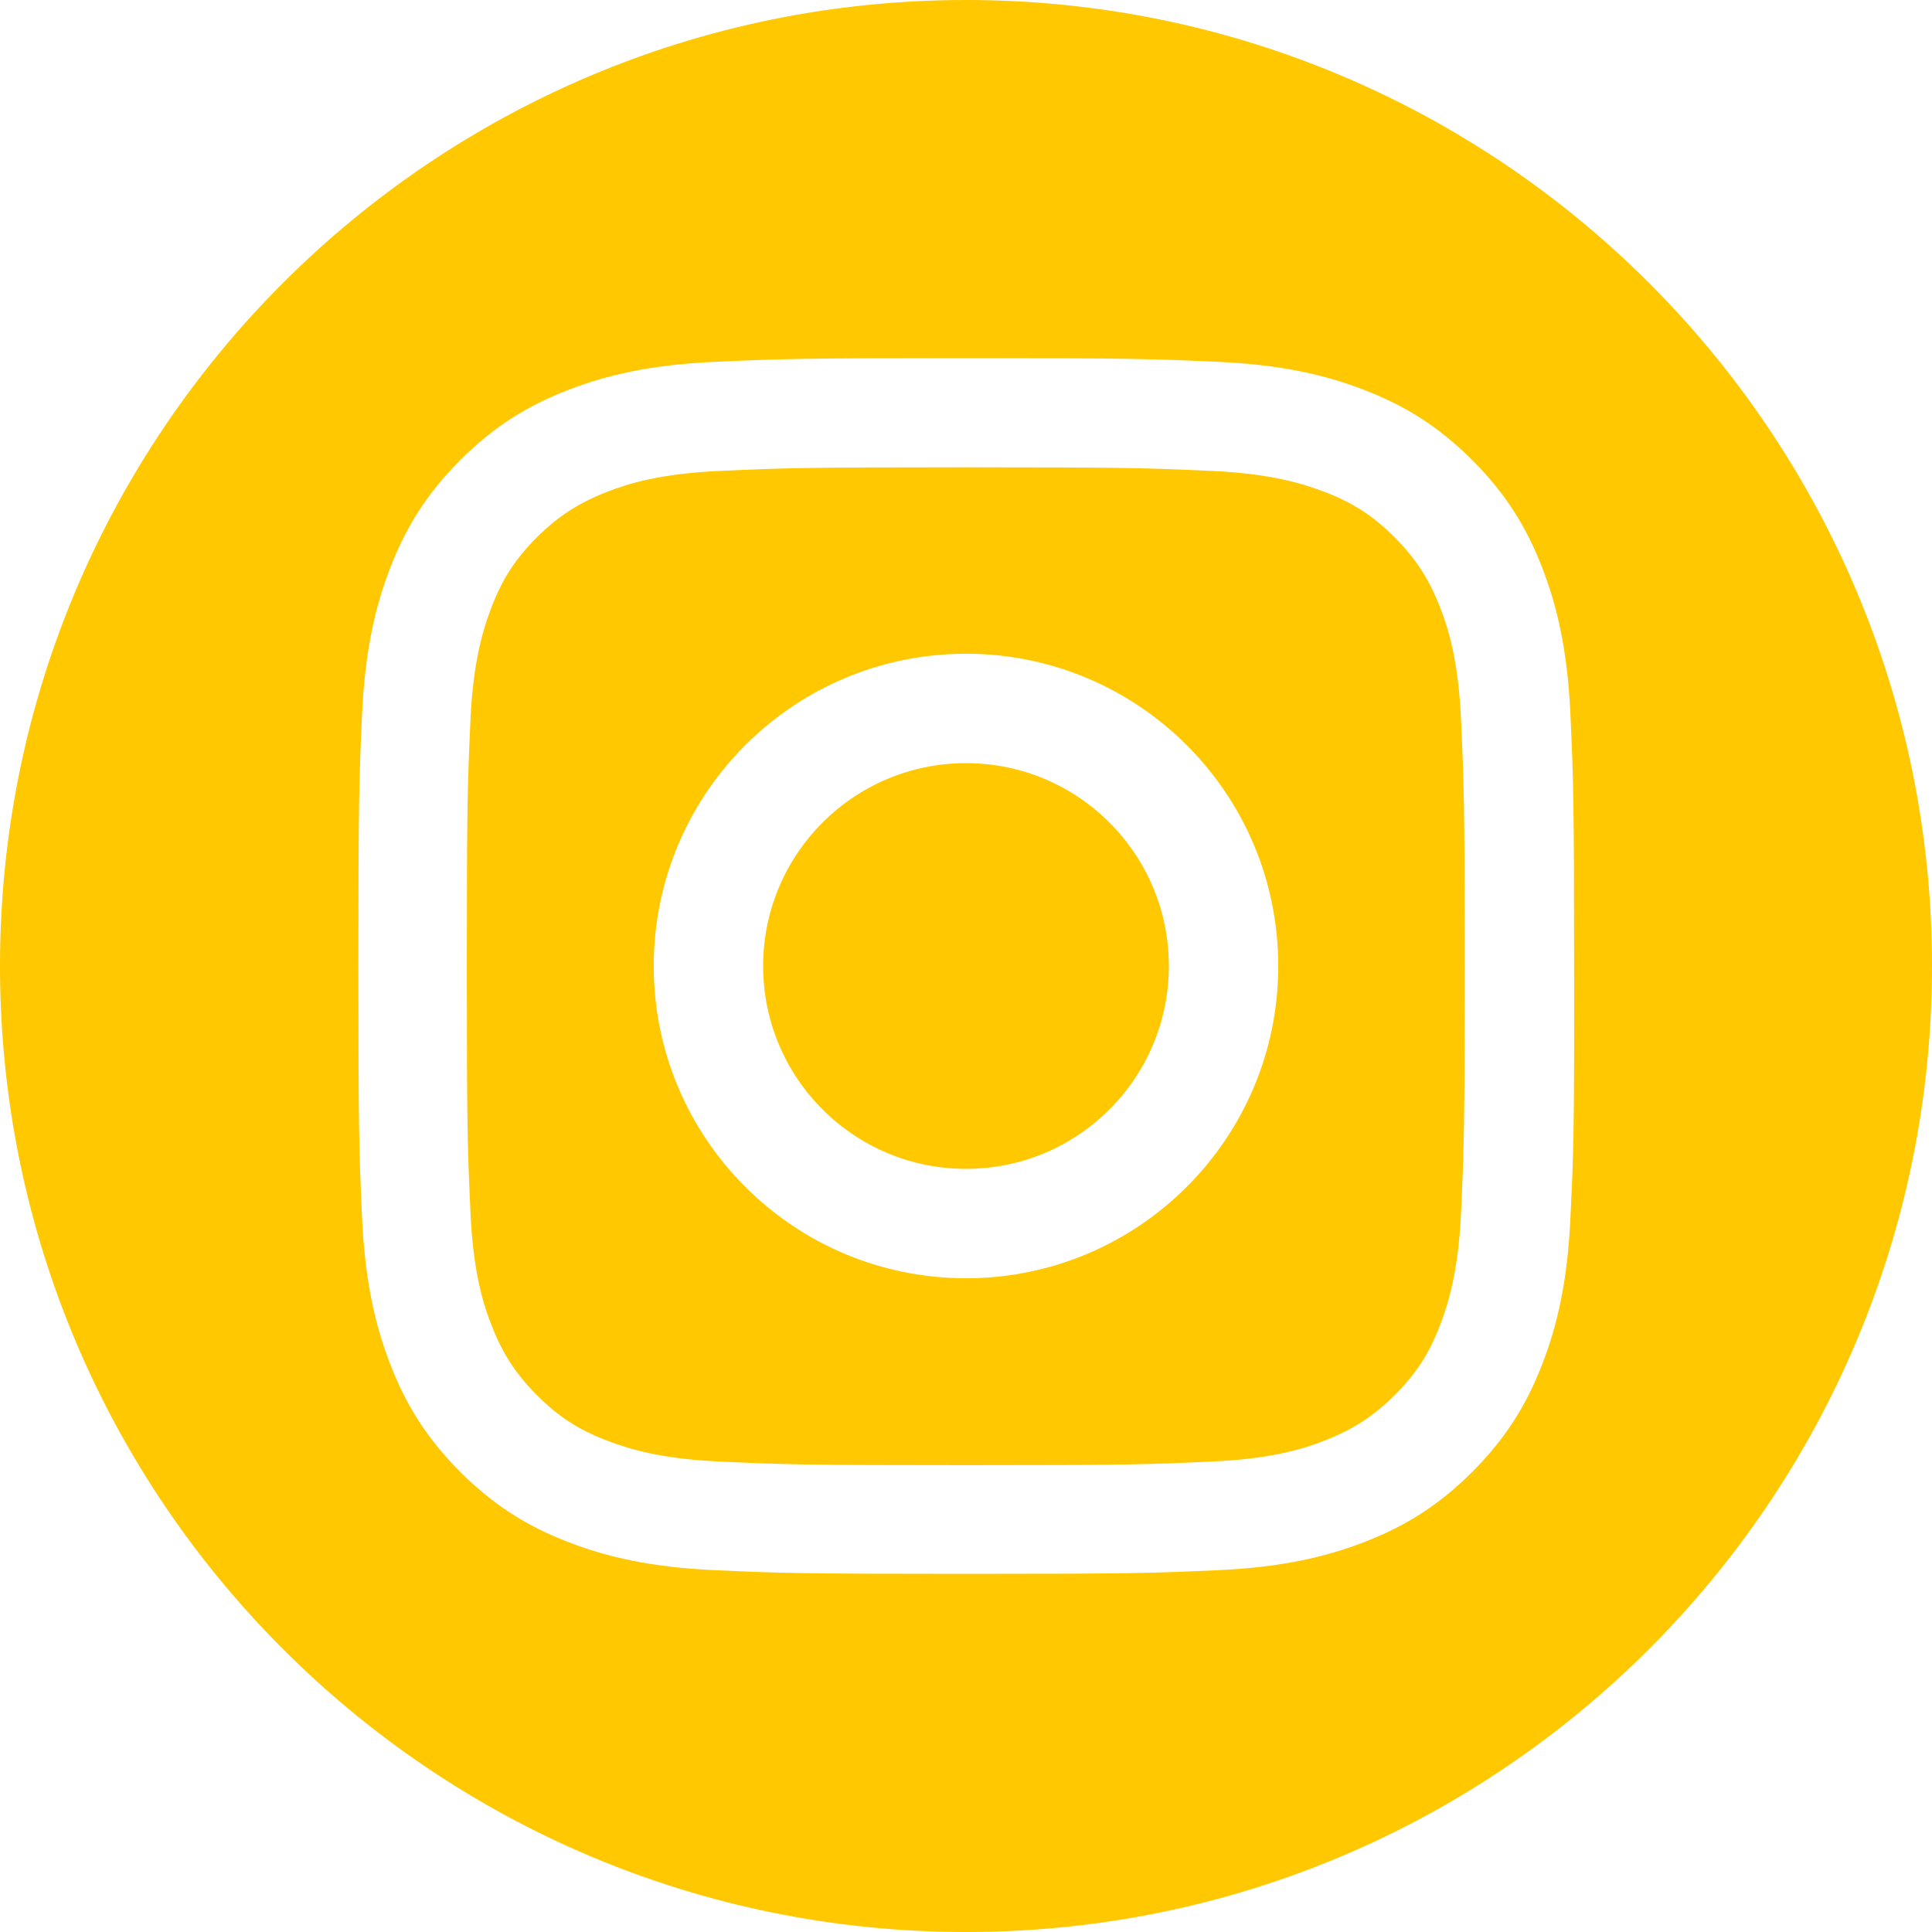 <?xml version="1.0" encoding="utf-8"?>
<!-- Generator: Adobe Illustrator 24.3.0, SVG Export Plug-In . SVG Version: 6.00 Build 0)  -->
<svg version="1.1" id="Capa_1" xmlns="http://www.w3.org/2000/svg" xmlns:xlink="http://www.w3.org/1999/xlink" x="0px" y="0px"
	 viewBox="0 0 80 80" style="enable-background:new 0 0 80 80;" xml:space="preserve">
<style type="text/css">
	.st0{fill:#FFC800;}
</style>
<g>
	<circle class="st0" cx="40" cy="40" r="8.4"/>
	<path class="st0" d="M59.63,25.15c-0.46-1.18-1-2.01-1.88-2.9c-0.88-0.88-1.72-1.43-2.9-1.88c-0.89-0.34-2.22-0.76-4.68-0.87
		c-2.66-0.12-3.45-0.15-10.18-0.15c-6.72,0-7.52,0.03-10.18,0.15c-2.46,0.11-3.79,0.52-4.68,0.87c-1.18,0.46-2.01,1-2.9,1.88
		c-0.88,0.88-1.43,1.72-1.88,2.9c-0.34,0.89-0.76,2.22-0.87,4.68c-0.12,2.66-0.15,3.45-0.15,10.18s0.03,7.52,0.15,10.18
		c0.11,2.46,0.52,3.79,0.87,4.68c0.46,1.18,1,2.01,1.88,2.9c0.88,0.88,1.72,1.43,2.9,1.88c0.89,0.34,2.22,0.76,4.68,0.87
		c2.66,0.12,3.45,0.15,10.18,0.15s7.52-0.03,10.18-0.15c2.46-0.11,3.79-0.52,4.68-0.87c1.18-0.46,2.01-1,2.9-1.88
		c0.88-0.88,1.43-1.72,1.88-2.9c0.34-0.89,0.76-2.22,0.87-4.68c0.12-2.66,0.15-3.45,0.15-10.18s-0.03-7.52-0.15-10.18
		C60.39,27.37,59.98,26.03,59.63,25.15z M40,52.93c-7.14,0-12.93-5.79-12.93-12.93c0-7.14,5.79-12.93,12.93-12.93
		c7.14,0,12.93,5.79,12.93,12.93C52.93,47.14,47.14,52.93,40,52.93z"/>
	<path class="st0" d="M40,0C17.91,0,0,17.91,0,40c0,22.09,17.91,40,40,40c22.09,0,40-17.91,40-40C80,17.91,62.09,0,40,0z
		 M65.03,50.38c-0.12,2.68-0.55,4.51-1.17,6.11c-0.64,1.66-1.5,3.06-2.9,4.46c-1.4,1.4-2.8,2.26-4.46,2.9
		c-1.6,0.62-3.43,1.05-6.11,1.17c-2.69,0.12-3.54,0.15-10.38,0.15s-7.7-0.03-10.38-0.15c-2.68-0.12-4.51-0.55-6.11-1.17
		c-1.66-0.64-3.06-1.5-4.46-2.9c-1.4-1.4-2.26-2.8-2.9-4.46c-0.62-1.6-1.05-3.43-1.17-6.11c-0.12-2.69-0.15-3.54-0.15-10.38
		c0-6.84,0.03-7.7,0.15-10.38c0.12-2.68,0.55-4.51,1.17-6.11c0.64-1.66,1.5-3.06,2.9-4.46c1.4-1.4,2.8-2.26,4.46-2.9
		c1.6-0.62,3.43-1.05,6.11-1.17c2.69-0.12,3.54-0.15,10.38-0.15s7.7,0.03,10.38,0.15c2.68,0.12,4.51,0.55,6.11,1.17
		c1.66,0.64,3.06,1.5,4.46,2.9c1.4,1.4,2.26,2.8,2.9,4.46c0.62,1.6,1.05,3.43,1.17,6.11c0.12,2.69,0.15,3.54,0.15,10.38
		C65.19,46.84,65.16,47.7,65.03,50.38z"/>
</g>
</svg>
